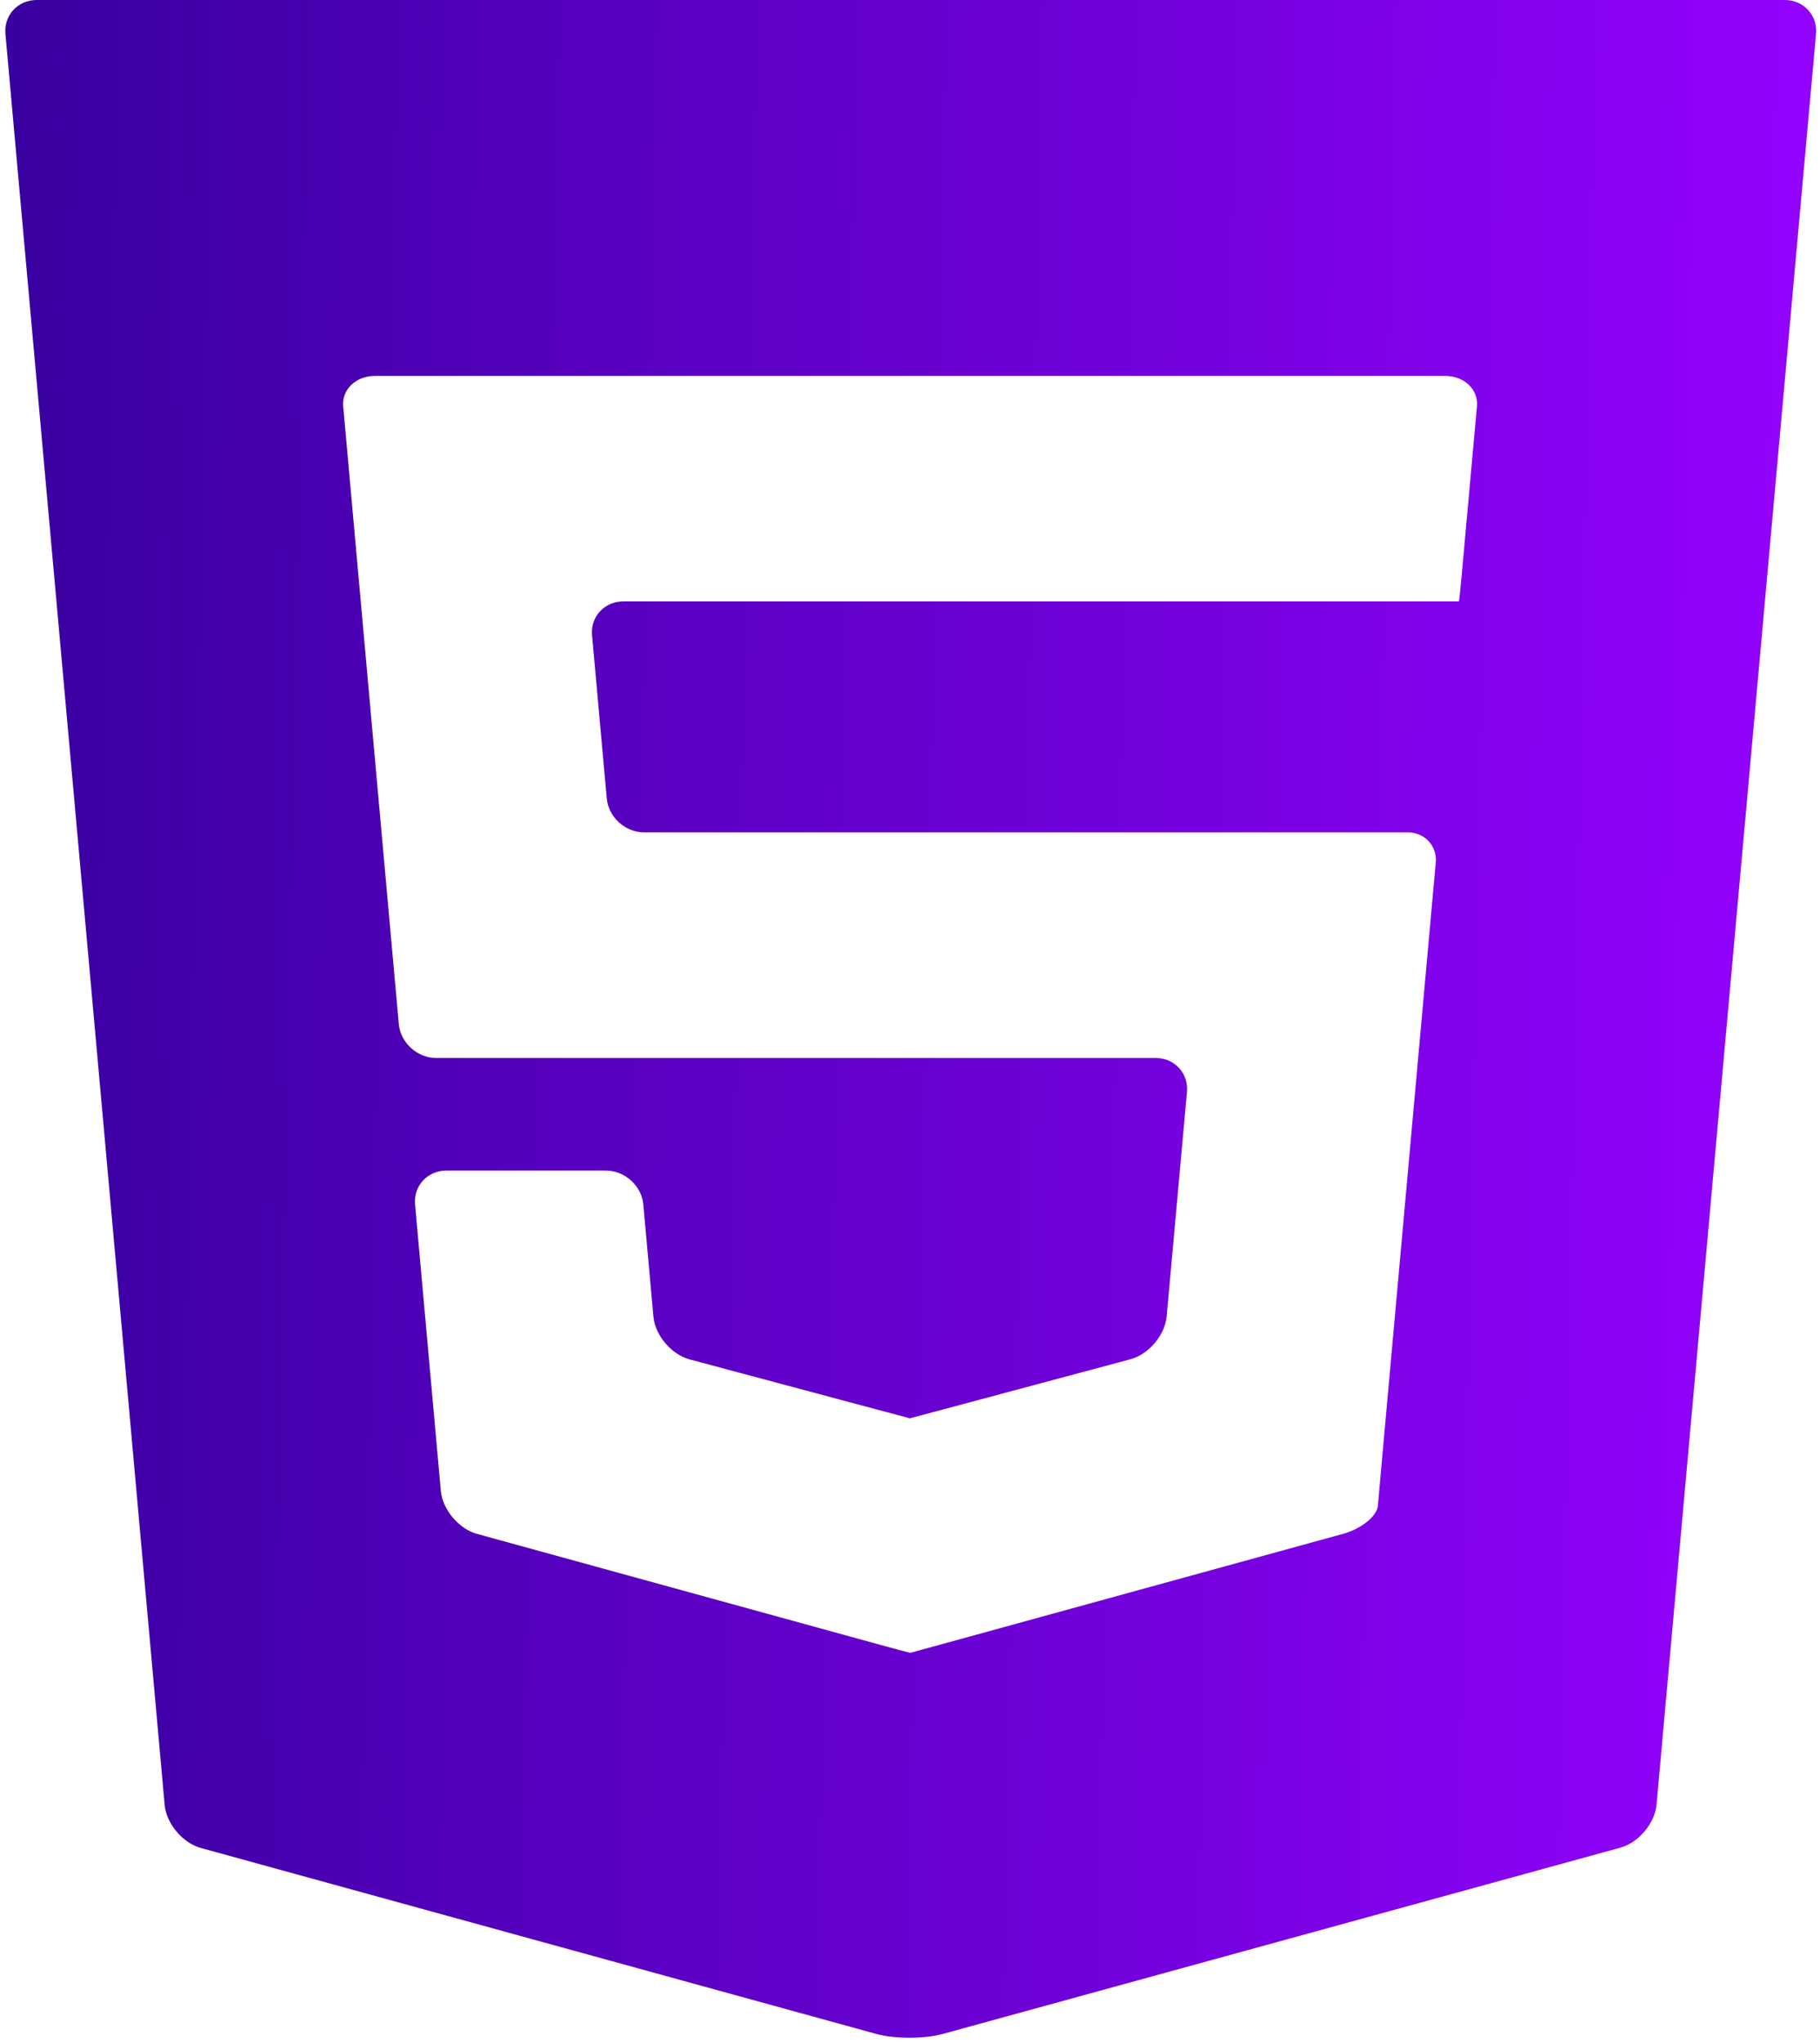 <?xml version="1.0" encoding="UTF-8" standalone="no"?>
<svg width="49px" height="55px" viewBox="0 0 49 55" version="1.1" xmlns="http://www.w3.org/2000/svg" xmlns:xlink="http://www.w3.org/1999/xlink">
    <!-- Generator: Sketch 41.2 (35397) - http://www.bohemiancoding.com/sketch -->
    <title>html5</title>
    <desc>Created with Sketch.</desc>
    <defs>
        <linearGradient x1="0%" y1="46.131%" x2="100%" y2="48.393%" id="linearGradient-1">
            <stop stop-color="#3900A0" offset="0%"></stop>
            <stop stop-color="#9502FF" offset="100%"></stop>
        </linearGradient>
    </defs>
    <g id="Page-1" stroke="none" stroke-width="1" fill="none" fill-rule="evenodd">
        <g id="Desktop-Landscape" transform="translate(-862, -2480)" fill="url(#linearGradient-1)">
            <g id="Skills-Items-3" transform="translate(259, 2480)">
                <g id="Accesibility" transform="translate(603, 0)">
                    <g id="html5">
                        <g id="Layer_1">
                            <g id="XMLID_106_">
                                <path d="M0.989,0 C0.48,0 0.101,0.411 0.146,0.913 L4.433,48.588 C4.478,49.09 4.916,49.612 5.406,49.747 L23.597,54.755 C24.087,54.889 24.889,54.889 25.379,54.755 L43.626,49.739 C44.116,49.604 44.554,49.083 44.599,48.581 L48.893,0.913 C48.939,0.411 48.559,0 48.051,0 L0.989,0 Z M39.764,10.934 C39.723,11.382 39.653,12.16 39.608,12.662 L39.495,13.913 C39.45,14.415 39.385,15.133 39.351,15.508 C39.317,15.883 39.284,16.19 39.278,16.19 L38.343,16.19 L25.444,16.19 L24.51,16.19 L23.575,16.19 L16.782,16.19 C16.273,16.19 15.894,16.601 15.94,17.103 L16.336,21.495 C16.381,21.997 16.834,22.408 17.343,22.408 L23.575,22.408 L24.51,22.408 L25.444,22.408 L36.158,22.408 L37.906,22.408 C38.359,22.408 38.697,22.775 38.655,23.222 C38.614,23.67 38.544,24.448 38.499,24.95 L37.224,39.108 C37.179,39.611 37.121,40.252 37.097,40.534 C37.071,40.816 36.65,41.157 36.16,41.291 L25.411,44.247 C24.921,44.381 24.514,44.493 24.506,44.494 C24.499,44.496 24.092,44.387 23.601,44.252 L12.841,41.292 C12.351,41.157 11.913,40.636 11.868,40.133 L11.175,32.425 C11.13,31.923 11.509,31.512 12.018,31.512 L13,31.512 L14.849,31.512 L16.313,31.512 C16.822,31.512 17.275,31.923 17.32,32.425 L17.592,35.443 C17.637,35.945 18.075,36.463 18.566,36.595 L23.6,37.942 C24.09,38.074 24.494,38.181 24.496,38.181 C24.498,38.181 24.902,38.074 25.393,37.942 L30.435,36.591 C30.926,36.46 31.364,35.941 31.41,35.439 L31.957,29.394 C32.002,28.892 31.623,28.481 31.115,28.481 L25.444,28.481 L24.51,28.481 L23.575,28.481 L11.744,28.481 C11.235,28.481 10.782,28.07 10.737,27.568 L9.395,12.662 C9.35,12.159 9.28,11.382 9.24,10.934 C9.2,10.486 9.583,10.12 10.091,10.12 L23.575,10.12 L24.51,10.12 L25.444,10.12 L38.913,10.12 C39.421,10.12 39.804,10.486 39.764,10.934 Z" id="XMLID_107_"></path>
                            </g>
                        </g>
                    </g>
                </g>
            </g>
        </g>
    </g>
</svg>
